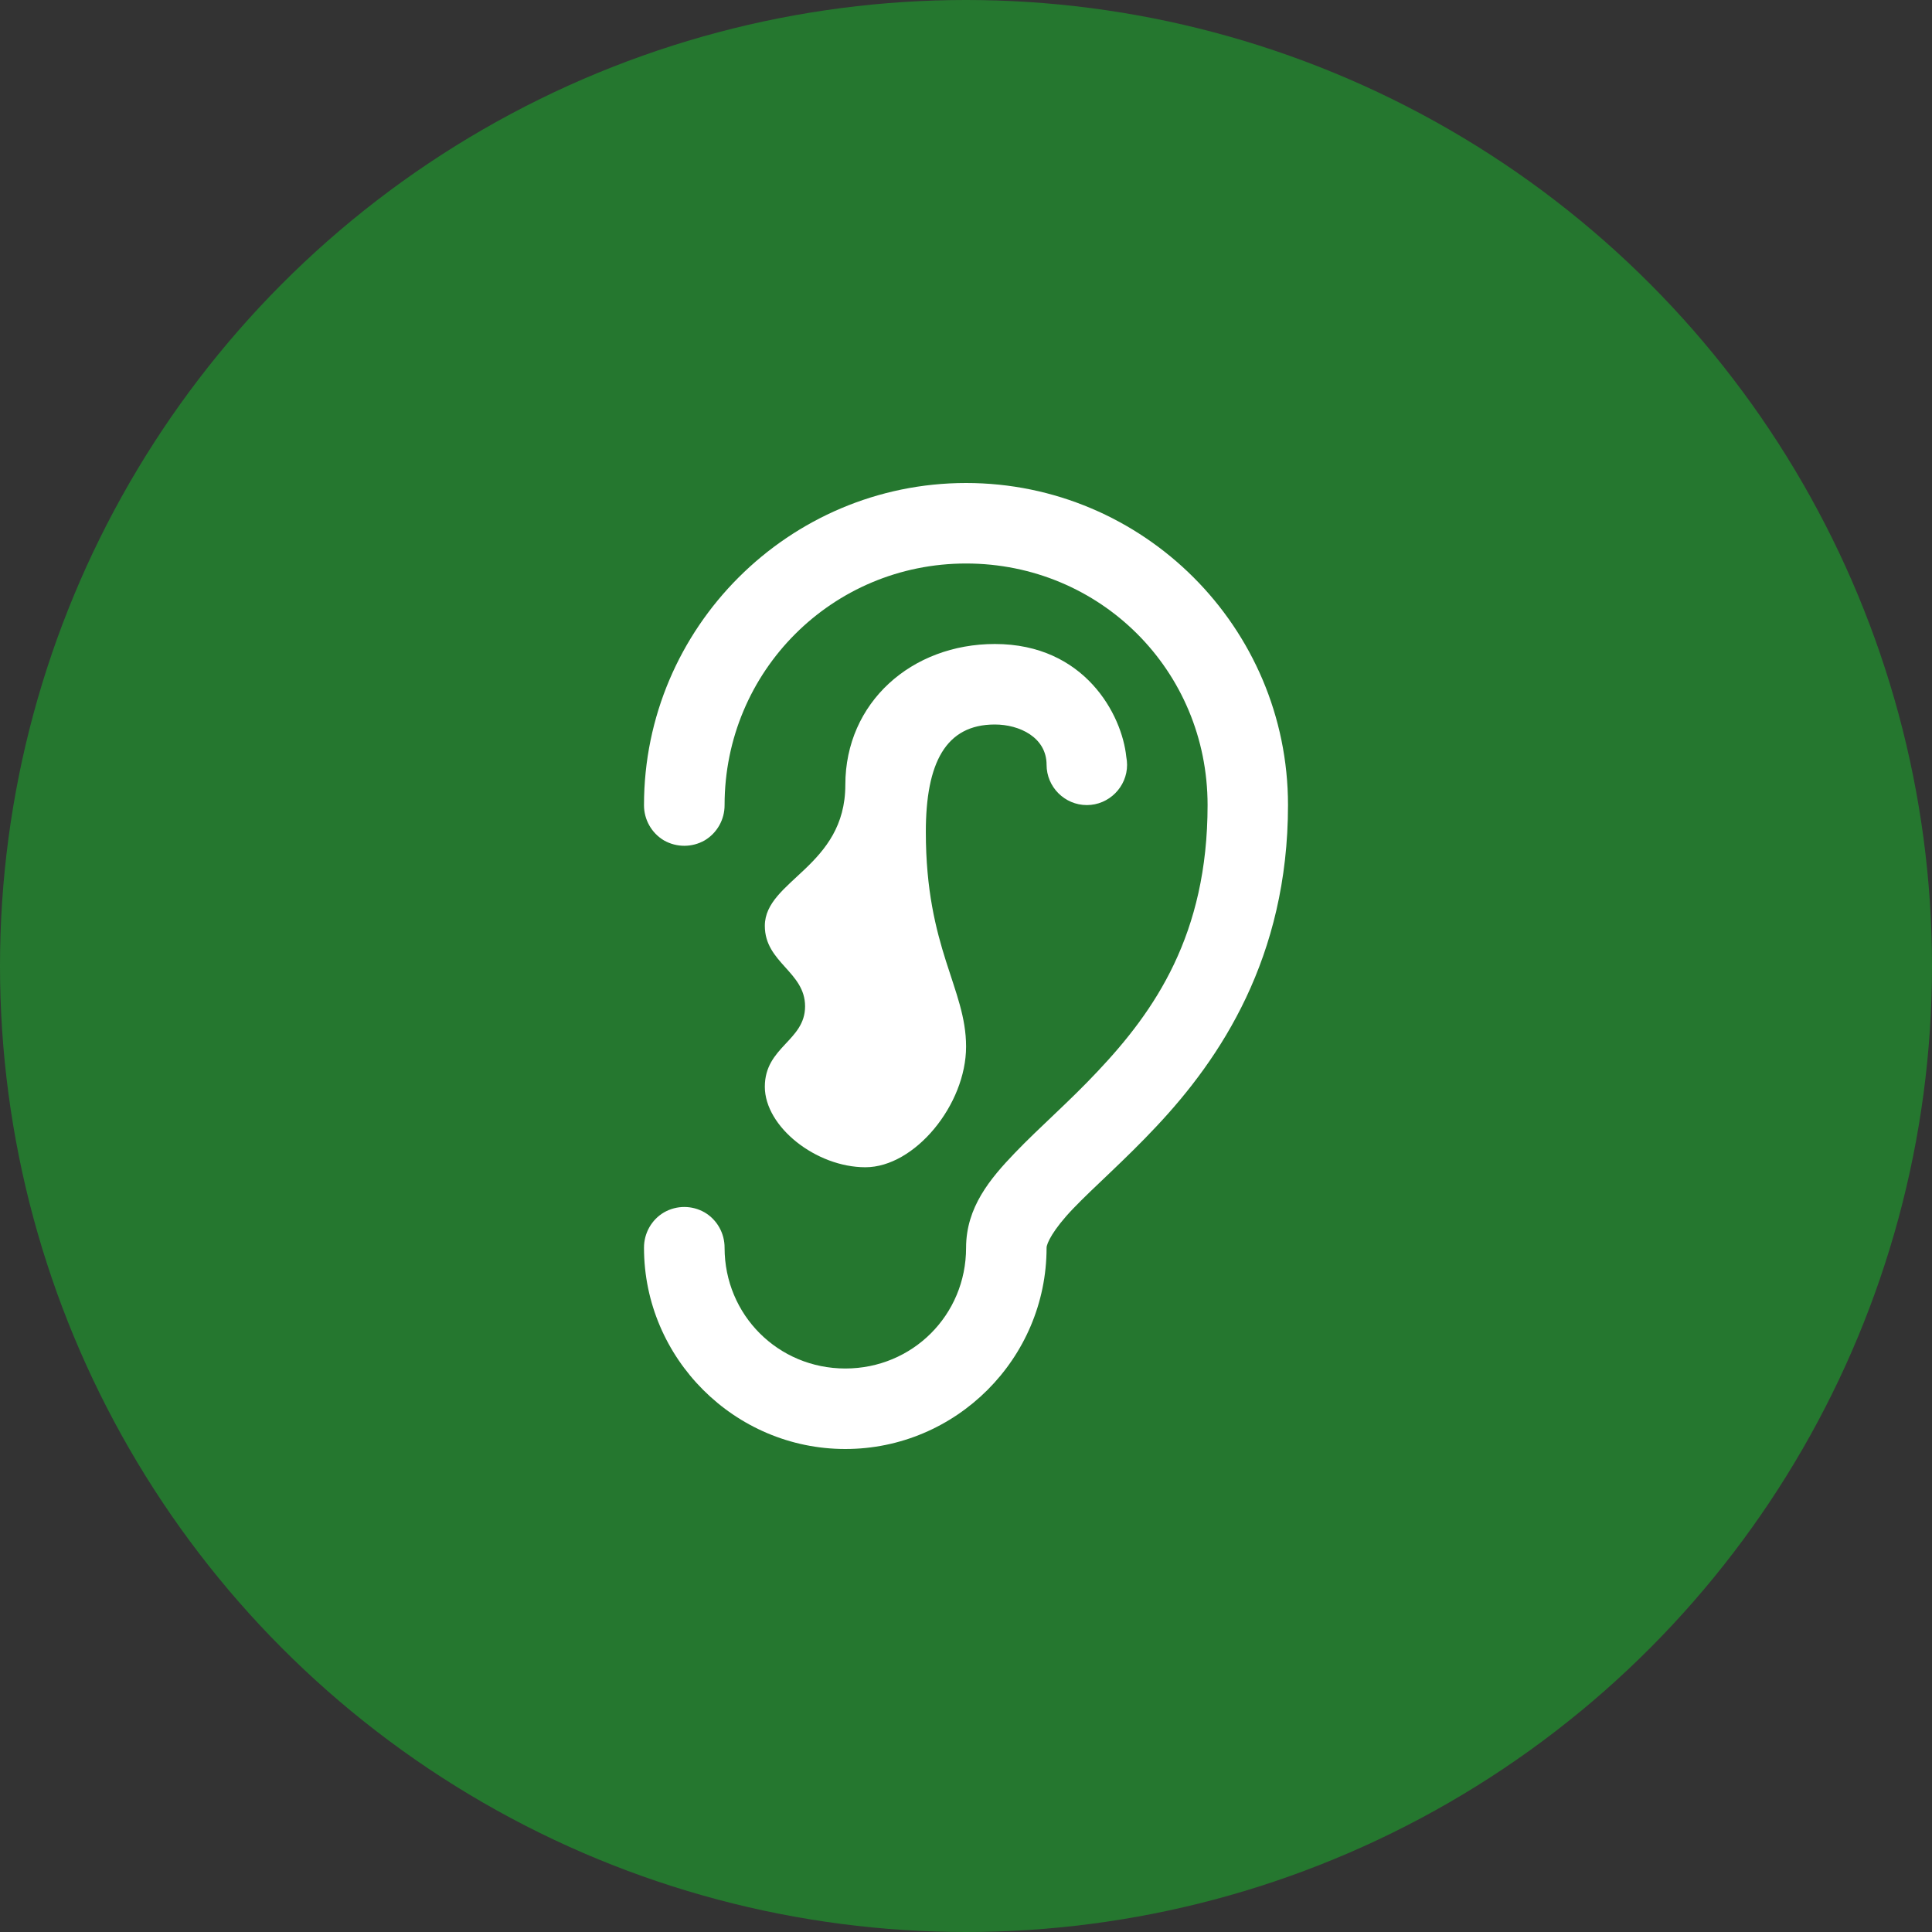 <svg width="24" height="24" viewBox="0 0 24 24" fill="none" xmlns="http://www.w3.org/2000/svg">
<rect x="0" y="0" width="24" height="24" fill="#333333" stroke="none"/>
<circle cx="12" cy="12" r="12" fill="#25772F"/>
<path d="M12.001 6C9.798 6 8 7.797 8 10.001C7.999 10.18 8.093 10.348 8.248 10.44C8.405 10.529 8.596 10.529 8.753 10.44C8.908 10.348 9.002 10.18 9.001 10.001C9.001 8.338 10.338 7 12.001 7C13.665 7 15.001 8.326 15.001 10.001C15.001 11.611 14.345 12.557 13.635 13.309C13.282 13.686 12.916 14 12.608 14.321C12.299 14.643 12.001 14.998 12.001 15.5C12.001 16.336 11.335 17 10.501 17C9.666 17 9.001 16.334 9.001 15.5C9.002 15.321 8.908 15.152 8.753 15.061C8.596 14.971 8.405 14.971 8.248 15.061C8.093 15.152 7.999 15.321 8 15.5C8 16.875 9.126 18 10.501 18C11.876 18 13.001 16.878 13.001 15.5C13.001 15.449 13.077 15.279 13.331 15.014C13.585 14.748 13.97 14.415 14.366 13.992C15.157 13.151 16 11.897 16 10.001C16 7.79 14.201 6 12.001 6ZM12.358 8C11.326 8 10.501 8.725 10.501 9.75C10.501 10.768 9.501 10.934 9.501 11.501C9.501 11.959 10.001 12.071 10.001 12.501C10.001 12.93 9.501 13.003 9.501 13.5C9.501 13.998 10.138 14.5 10.75 14.5C11.364 14.5 12.001 13.723 12.001 13.001C12.001 12.277 11.501 11.782 11.501 10.335C11.501 9.475 11.749 9 12.358 9C12.665 9 13.001 9.16 13.001 9.501C13.001 9.775 13.225 10.001 13.501 10.001C13.776 10.001 14.001 9.775 14.001 9.501C14.001 9.468 13.997 9.434 13.991 9.401C13.938 8.88 13.476 8 12.358 8Z" fill="white"/>
</svg>

